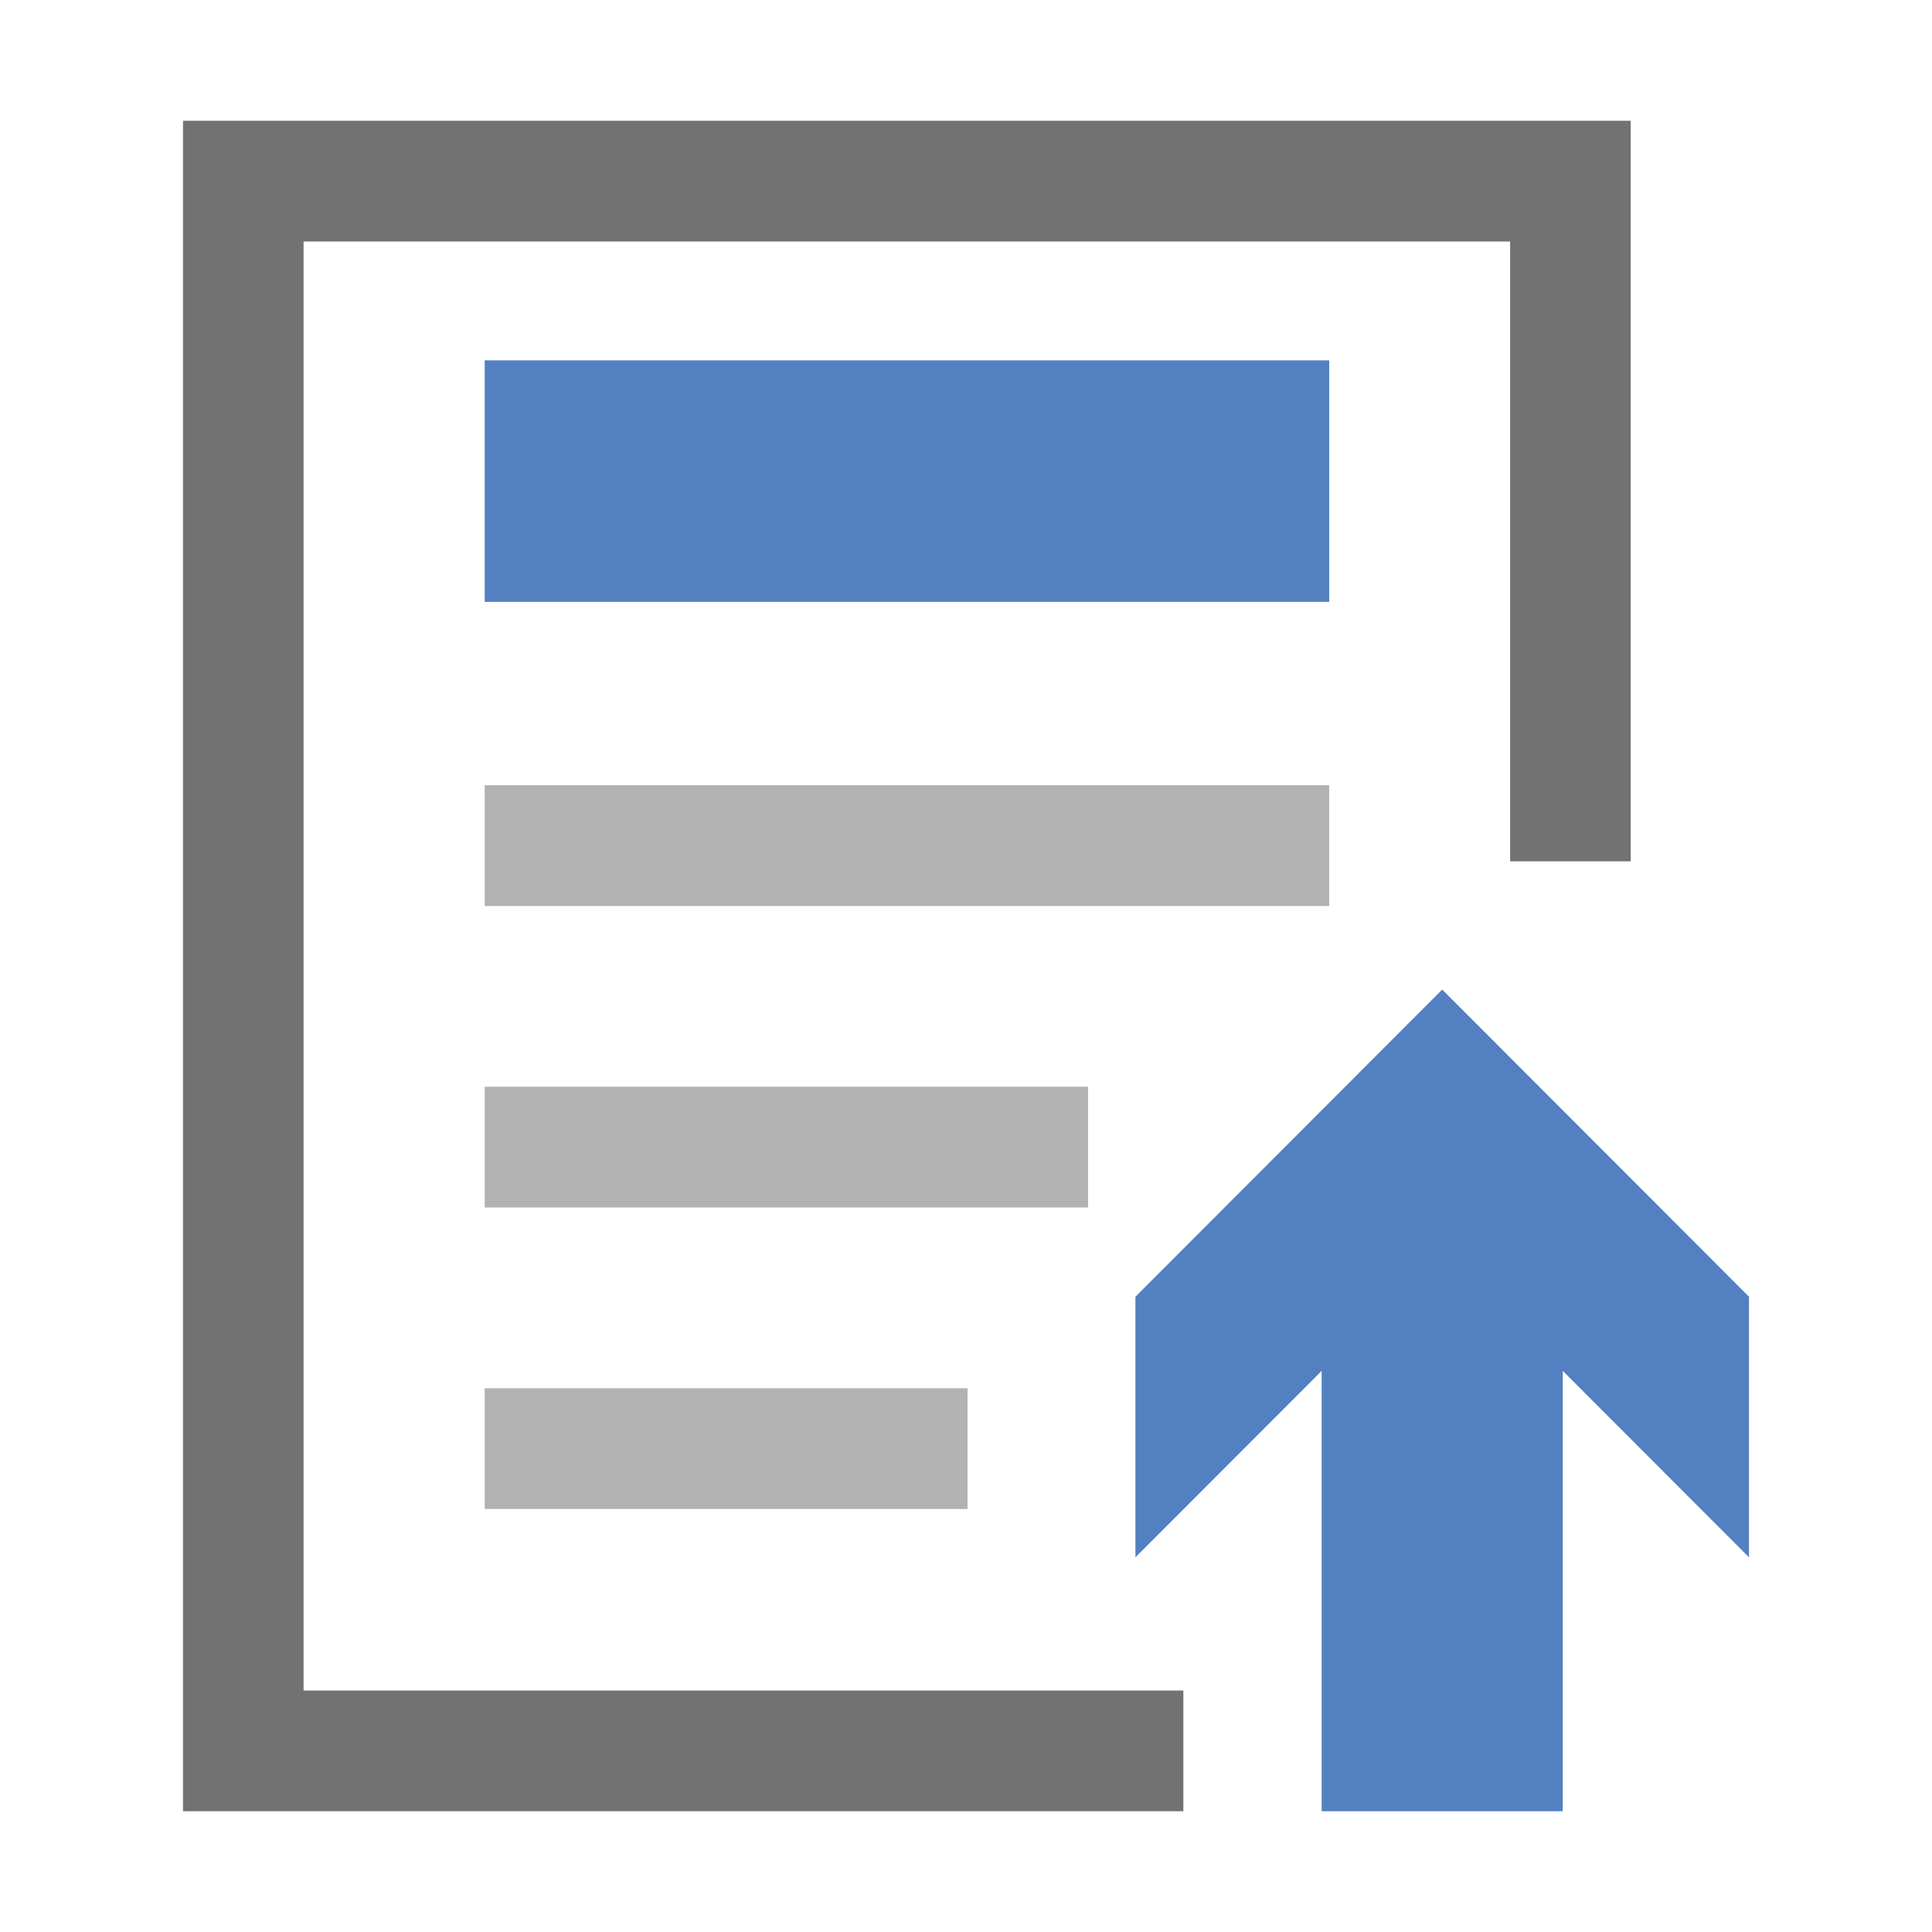 <?xml version="1.0" standalone="no"?><!DOCTYPE svg PUBLIC "-//W3C//DTD SVG 1.1//EN" "http://www.w3.org/Graphics/SVG/1.1/DTD/svg11.dtd"><svg t="1641896706632" class="icon" viewBox="0 0 1024 1024" version="1.1" xmlns="http://www.w3.org/2000/svg" p-id="31906" xmlns:xlink="http://www.w3.org/1999/xlink" width="256" height="256"><defs><style type="text/css"></style></defs><path d="M256.9 191h447.6v128H256.9z" fill="#5280C1" p-id="31907"></path><path d="M256.9 416.2h447.6v64H256.9zM256.9 576h319.8v64H256.9zM256.9 735.8h255.9v64H256.9z" fill="#B2B2B2" p-id="31908"></path><path d="M927 687.3L764.4 524.5 601.8 687.3v138.1l98.7-98.8V960h127.8V726.6l98.7 98.8z" fill="#5280C1" p-id="31909"></path><path d="M627.2 960H97V64h767.3v392.5h-63.9V128H160.9v768h466.3z" fill="#727272" p-id="31910"></path></svg>
